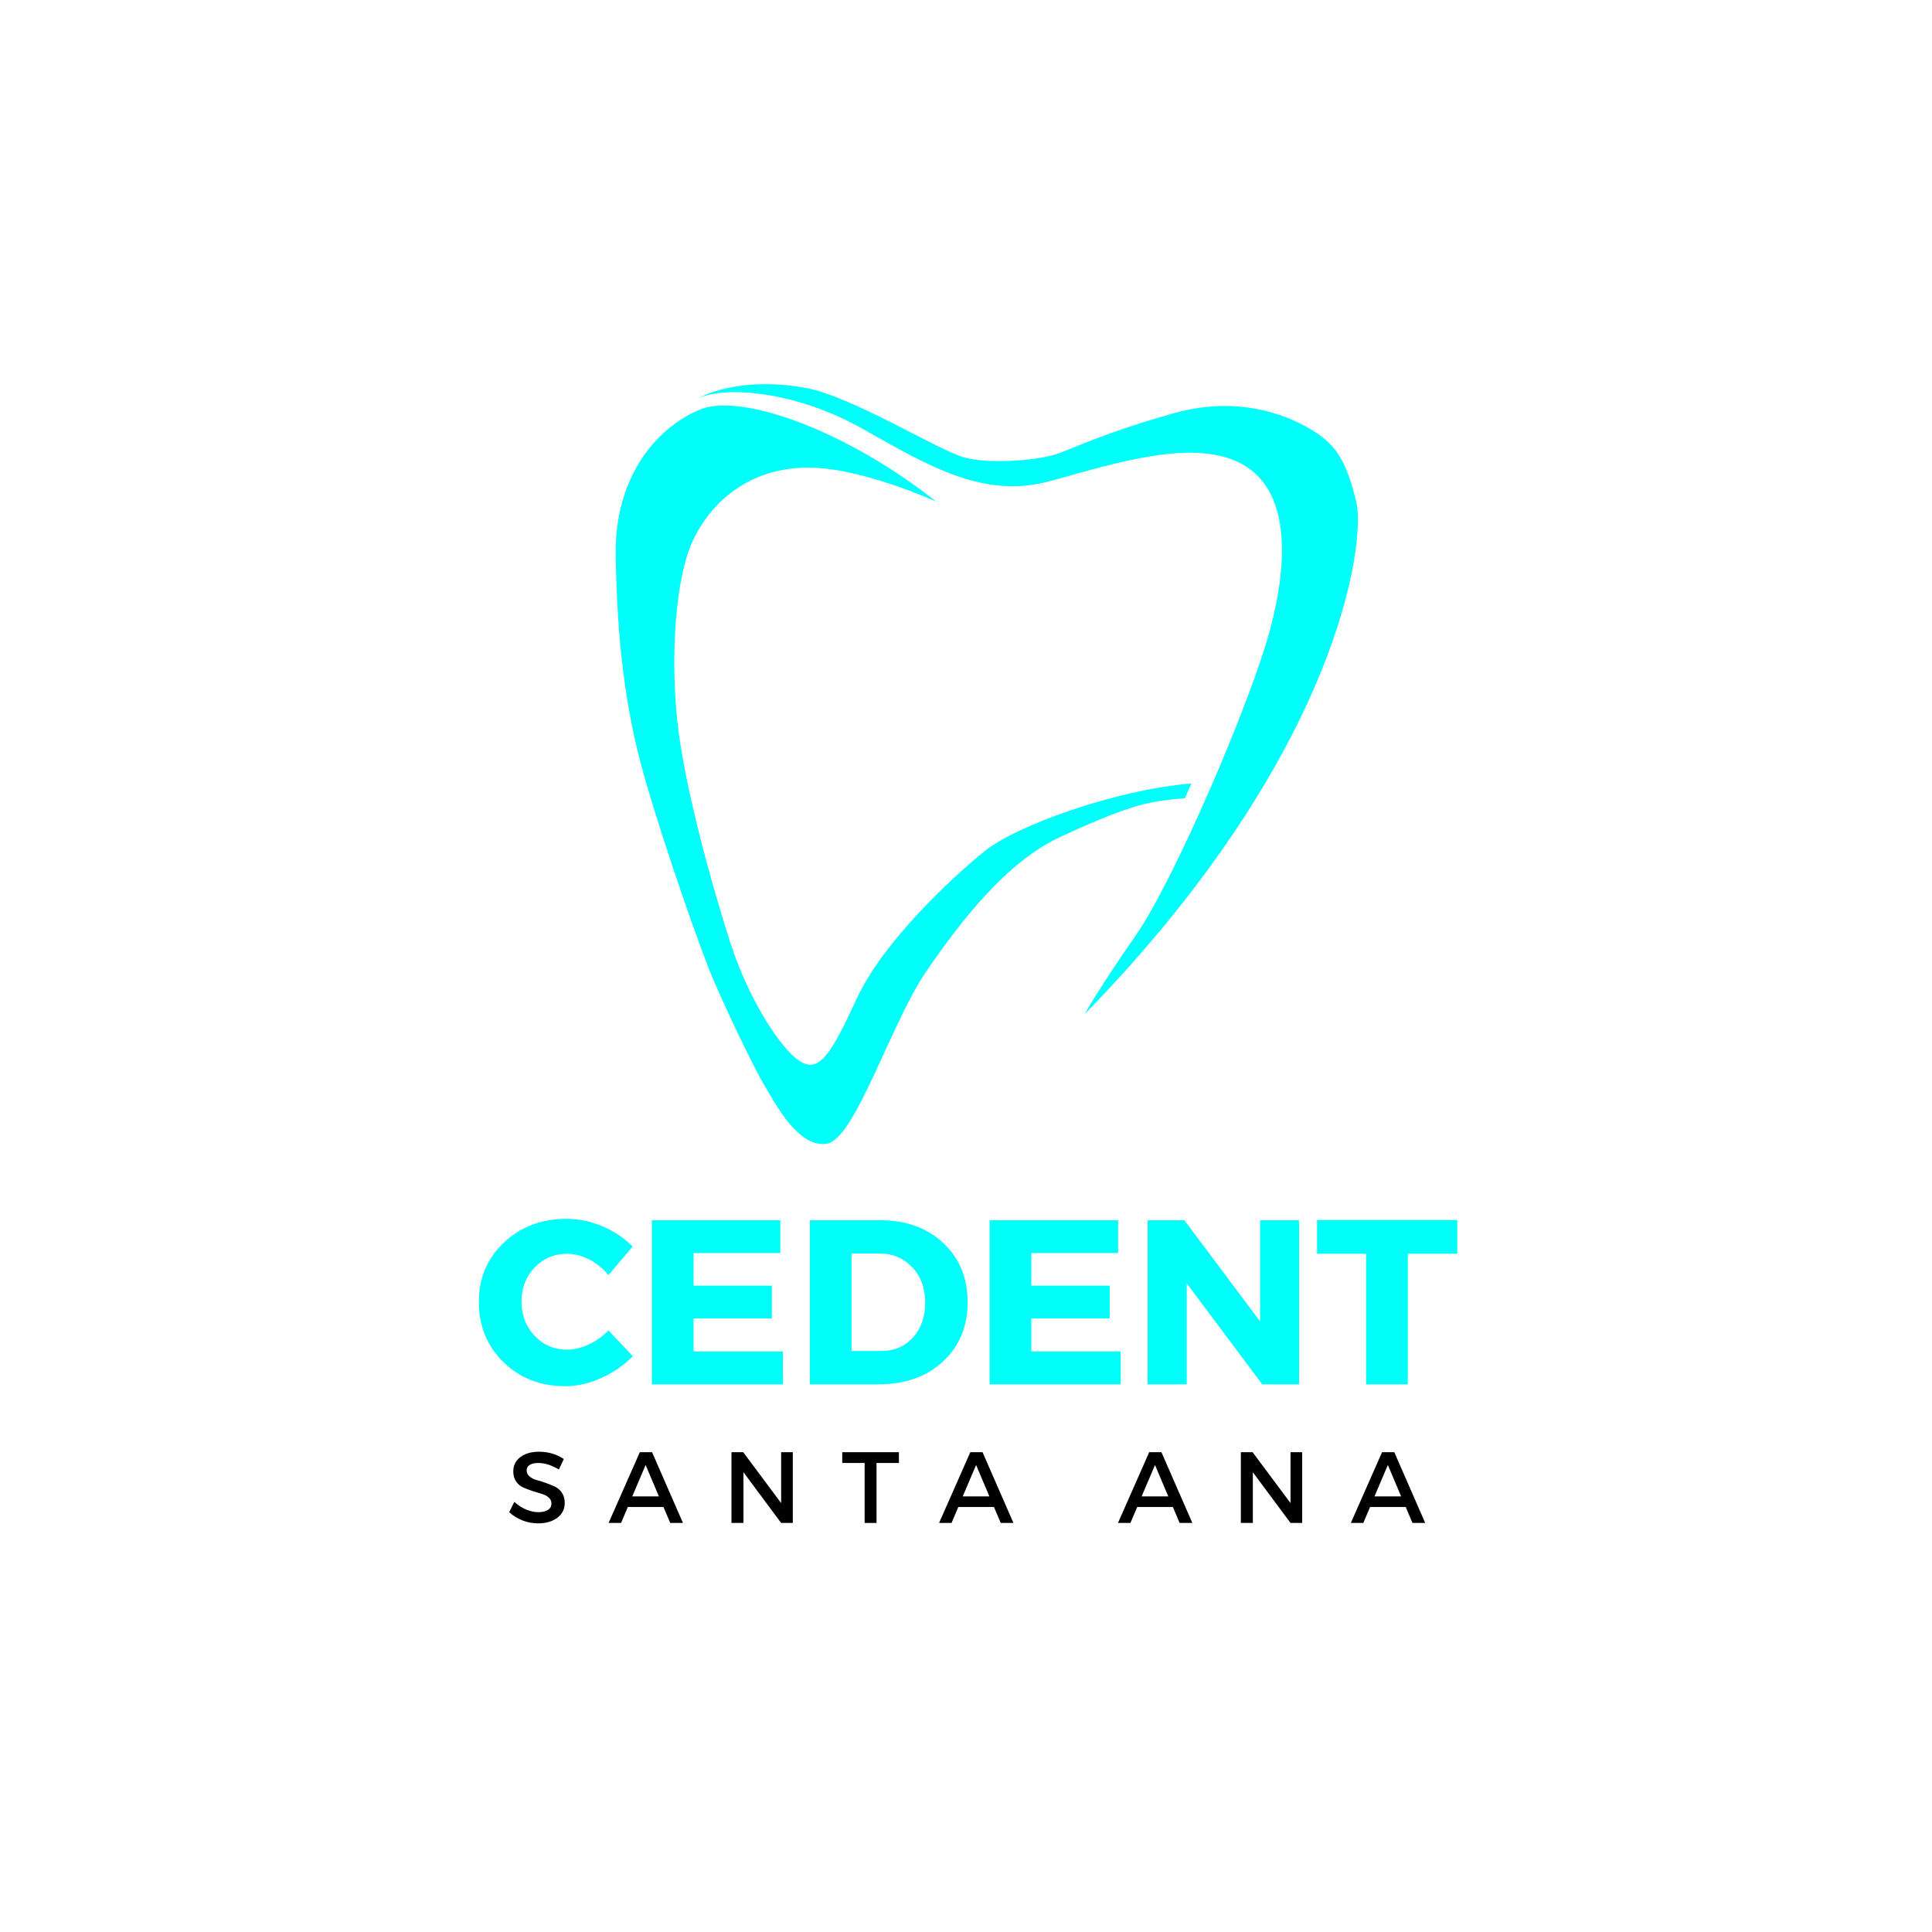 <svg xmlns="http://www.w3.org/2000/svg" xmlns:xlink="http://www.w3.org/1999/xlink" width="500" zoomAndPan="magnify" viewBox="0 0 375 375" height="500" preserveAspectRatio="xMidYMid meet" version="1.0"><defs><g/><clipPath id="8cf8359671"><path d="M 119.148 78 L 232 78 L 232 222.859 L 119.148 222.859 Z M 119.148 78 " clip-rule="nonzero"/></clipPath></defs><g clip-path="url(#8cf8359671)"><path fill="#00fefb" d="M 231.25 152.07 C 230.832 153.02 230.414 153.965 229.996 154.91 C 228.547 155.047 226.891 155.219 225.324 155.441 C 221.211 156.012 216.043 157.668 205.762 162.465 C 195.484 167.262 186.746 178.398 179.809 188.508 C 172.867 198.613 166.016 221.145 160.445 222 C 154.879 222.859 150.34 213.949 148.195 210.352 C 146.055 206.754 140.742 195.531 138.344 189.879 C 135.945 184.223 128.863 164.062 125.094 150.812 C 121.324 137.562 119.844 124.77 119.5 108.211 C 119.156 91.648 128.293 82.512 136.059 79.426 C 136.164 79.387 136.266 79.348 136.375 79.312 C 140.395 77.91 147.414 78.98 155.637 82.16 C 163.738 85.297 173.008 90.477 181.723 97.359 C 181.723 97.359 166.699 90.504 156.25 90.762 C 145.797 91.02 138.516 96.844 134.746 104.383 C 130.977 111.922 130.121 127.512 131.492 140.191 C 132.863 152.867 138.344 172.402 141.773 183.023 C 145.199 193.645 151.281 203.328 155.137 205.898 C 158.992 208.465 161.305 204.613 166.328 193.758 C 171.355 182.91 184.488 170.574 191.117 165.203 C 197.246 160.238 216.625 153.266 231.25 152.07 " fill-opacity="1" fill-rule="nonzero"/></g><path fill="#00fefb" d="M 135.602 77.254 C 141.199 74.859 154.676 76 167.586 83.309 C 180.492 90.621 191.113 96.902 203.906 93.359 C 216.699 89.82 231.777 85.023 241.027 90.047 C 250.281 95.074 250.164 108.551 246.512 122.258 C 242.855 135.965 228.008 170.688 220.469 181.539 C 212.93 192.391 210.531 196.844 210.531 196.844 C 259.988 146.129 265.129 105.238 263.242 97.359 C 261.359 89.477 259.191 86.395 255.305 83.879 C 251.422 81.367 241.484 76.344 227.777 80.227 C 214.074 84.109 208.816 86.852 205.164 88.105 C 201.508 89.363 192.199 90.164 187.172 88.793 C 182.148 87.422 165.527 77.027 156.504 75.312 C 143.055 72.859 135.602 77.254 135.602 77.254 " fill-opacity="1" fill-rule="nonzero"/><g fill="#00fefb" fill-opacity="1"><g transform="translate(91.847, 268.7)"><g><path d="M 18.109 -32.125 C 20.473 -32.125 22.801 -31.641 25.094 -30.672 C 27.383 -29.703 29.332 -28.395 30.938 -26.75 L 26.25 -21.203 C 25.219 -22.473 23.984 -23.477 22.547 -24.219 C 21.109 -24.969 19.676 -25.344 18.25 -25.344 C 15.727 -25.344 13.617 -24.453 11.922 -22.672 C 10.223 -20.898 9.375 -18.711 9.375 -16.109 C 9.375 -13.441 10.223 -11.211 11.922 -9.422 C 13.617 -7.629 15.727 -6.734 18.25 -6.734 C 19.582 -6.734 20.969 -7.066 22.406 -7.734 C 23.844 -8.398 25.125 -9.312 26.25 -10.469 L 30.984 -5.453 C 29.254 -3.703 27.211 -2.297 24.859 -1.234 C 22.516 -0.172 20.176 0.359 17.844 0.359 C 13.039 0.359 9.047 -1.203 5.859 -4.328 C 2.68 -7.453 1.094 -11.348 1.094 -16.016 C 1.094 -20.598 2.711 -24.426 5.953 -27.5 C 9.203 -30.582 13.254 -32.125 18.109 -32.125 Z M 18.109 -32.125 "/></g></g></g><g fill="#00fefb" fill-opacity="1"><g transform="translate(123.333, 268.7)"><g><path d="M 28.125 -25.484 L 11.281 -25.484 L 11.281 -19.156 L 26.484 -19.156 L 26.484 -12.781 L 11.281 -12.781 L 11.281 -6.375 L 28.625 -6.375 L 28.625 0 L 3.188 0 L 3.188 -31.844 L 28.125 -31.844 Z M 28.125 -25.484 "/></g></g></g><g fill="#00fefb" fill-opacity="1"><g transform="translate(154.001, 268.7)"><g><path d="M 3.188 -31.844 L 16.875 -31.844 C 21.883 -31.844 25.957 -30.367 29.094 -27.422 C 32.238 -24.484 33.812 -20.648 33.812 -15.922 C 33.812 -11.223 32.219 -7.395 29.031 -4.438 C 25.844 -1.477 21.688 0 16.562 0 L 3.188 0 Z M 11.281 -25.391 L 11.281 -6.469 L 17.062 -6.469 C 19.551 -6.469 21.594 -7.336 23.188 -9.078 C 24.781 -10.816 25.578 -13.082 25.578 -15.875 C 25.578 -18.664 24.738 -20.945 23.062 -22.719 C 21.395 -24.5 19.273 -25.391 16.703 -25.391 Z M 11.281 -25.391 "/></g></g></g><g fill="#00fefb" fill-opacity="1"><g transform="translate(188.9, 268.7)"><g><path d="M 28.125 -25.484 L 11.281 -25.484 L 11.281 -19.156 L 26.484 -19.156 L 26.484 -12.781 L 11.281 -12.781 L 11.281 -6.375 L 28.625 -6.375 L 28.625 0 L 3.188 0 L 3.188 -31.844 L 28.125 -31.844 Z M 28.125 -25.484 "/></g></g></g><g fill="#00fefb" fill-opacity="1"><g transform="translate(219.567, 268.7)"><g><path d="M 32.578 0 L 25.438 0 L 10.781 -19.609 L 10.781 0 L 3.188 0 L 3.188 -31.844 L 10.328 -31.844 L 25.031 -12.188 L 25.031 -31.844 L 32.578 -31.844 Z M 32.578 0 "/></g></g></g><g fill="#00fefb" fill-opacity="1"><g transform="translate(255.33, 268.7)"><g><path d="M 27.531 -25.344 L 17.922 -25.344 L 17.922 0 L 9.828 0 L 9.828 -25.344 L 0.312 -25.344 L 0.312 -31.891 L 27.531 -31.891 Z M 27.531 -25.344 "/></g></g></g><g fill="#000000" fill-opacity="1"><g transform="translate(98.317, 295.605)"><g><path d="M 6.312 -13.828 C 8.094 -13.828 9.695 -13.352 11.125 -12.406 L 10.156 -10.375 C 8.758 -11.219 7.422 -11.641 6.141 -11.641 C 5.441 -11.641 4.895 -11.516 4.5 -11.266 C 4.102 -11.023 3.906 -10.676 3.906 -10.219 C 3.906 -9.758 4.086 -9.367 4.453 -9.047 C 4.816 -8.723 5.27 -8.488 5.812 -8.344 C 6.363 -8.195 6.957 -8.008 7.594 -7.781 C 8.238 -7.551 8.836 -7.305 9.391 -7.047 C 9.941 -6.797 10.395 -6.398 10.75 -5.859 C 11.113 -5.316 11.297 -4.656 11.297 -3.875 C 11.297 -2.676 10.812 -1.719 9.844 -1 C 8.883 -0.281 7.645 0.078 6.125 0.078 C 5.07 0.078 4.055 -0.113 3.078 -0.5 C 2.098 -0.895 1.242 -1.426 0.516 -2.094 L 1.516 -4.094 C 2.203 -3.457 2.961 -2.961 3.797 -2.609 C 4.629 -2.266 5.414 -2.094 6.156 -2.094 C 6.969 -2.094 7.598 -2.238 8.047 -2.531 C 8.492 -2.832 8.719 -3.242 8.719 -3.766 C 8.719 -4.234 8.535 -4.629 8.172 -4.953 C 7.805 -5.273 7.348 -5.508 6.797 -5.656 C 6.254 -5.812 5.66 -5.992 5.016 -6.203 C 4.379 -6.422 3.785 -6.648 3.234 -6.891 C 2.68 -7.129 2.223 -7.516 1.859 -8.047 C 1.492 -8.586 1.312 -9.238 1.312 -10 C 1.312 -11.164 1.77 -12.094 2.688 -12.781 C 3.602 -13.477 4.812 -13.828 6.312 -13.828 Z M 6.312 -13.828 "/></g></g></g><g fill="#000000" fill-opacity="1"><g transform="translate(118.111, 295.605)"><g><path d="M 10.672 -3.094 L 3.75 -3.094 L 2.438 0 L 0.016 0 L 6.078 -13.734 L 8.453 -13.734 L 14.453 0 L 11.984 0 Z M 9.781 -5.156 L 7.203 -11.25 L 4.609 -5.156 Z M 9.781 -5.156 "/></g></g></g><g fill="#000000" fill-opacity="1"><g transform="translate(140.18, 295.605)"><g><path d="M 13.703 0 L 11.438 0 L 4.125 -9.844 L 4.125 0 L 1.797 0 L 1.797 -13.734 L 4.078 -13.734 L 11.438 -3.859 L 11.438 -13.734 L 13.703 -13.734 Z M 13.703 0 "/></g></g></g><g fill="#000000" fill-opacity="1"><g transform="translate(163.308, 295.605)"><g><path d="M 11.172 -11.641 L 6.828 -11.641 L 6.828 0 L 4.516 0 L 4.516 -11.641 L 0.172 -11.641 L 0.172 -13.734 L 11.172 -13.734 Z M 11.172 -11.641 "/></g></g></g><g fill="#000000" fill-opacity="1"><g transform="translate(182.258, 295.605)"><g><path d="M 10.672 -3.094 L 3.75 -3.094 L 2.438 0 L 0.016 0 L 6.078 -13.734 L 8.453 -13.734 L 14.453 0 L 11.984 0 Z M 9.781 -5.156 L 7.203 -11.25 L 4.609 -5.156 Z M 9.781 -5.156 "/></g></g></g><g fill="#000000" fill-opacity="1"><g transform="translate(204.327, 295.605)"><g/></g></g><g fill="#000000" fill-opacity="1"><g transform="translate(216.981, 295.605)"><g><path d="M 10.672 -3.094 L 3.75 -3.094 L 2.438 0 L 0.016 0 L 6.078 -13.734 L 8.453 -13.734 L 14.453 0 L 11.984 0 Z M 9.781 -5.156 L 7.203 -11.25 L 4.609 -5.156 Z M 9.781 -5.156 "/></g></g></g><g fill="#000000" fill-opacity="1"><g transform="translate(239.05, 295.605)"><g><path d="M 13.703 0 L 11.438 0 L 4.125 -9.844 L 4.125 0 L 1.797 0 L 1.797 -13.734 L 4.078 -13.734 L 11.438 -3.859 L 11.438 -13.734 L 13.703 -13.734 Z M 13.703 0 "/></g></g></g><g fill="#000000" fill-opacity="1"><g transform="translate(262.179, 295.605)"><g><path d="M 10.672 -3.094 L 3.75 -3.094 L 2.438 0 L 0.016 0 L 6.078 -13.734 L 8.453 -13.734 L 14.453 0 L 11.984 0 Z M 9.781 -5.156 L 7.203 -11.25 L 4.609 -5.156 Z M 9.781 -5.156 "/></g></g></g></svg>